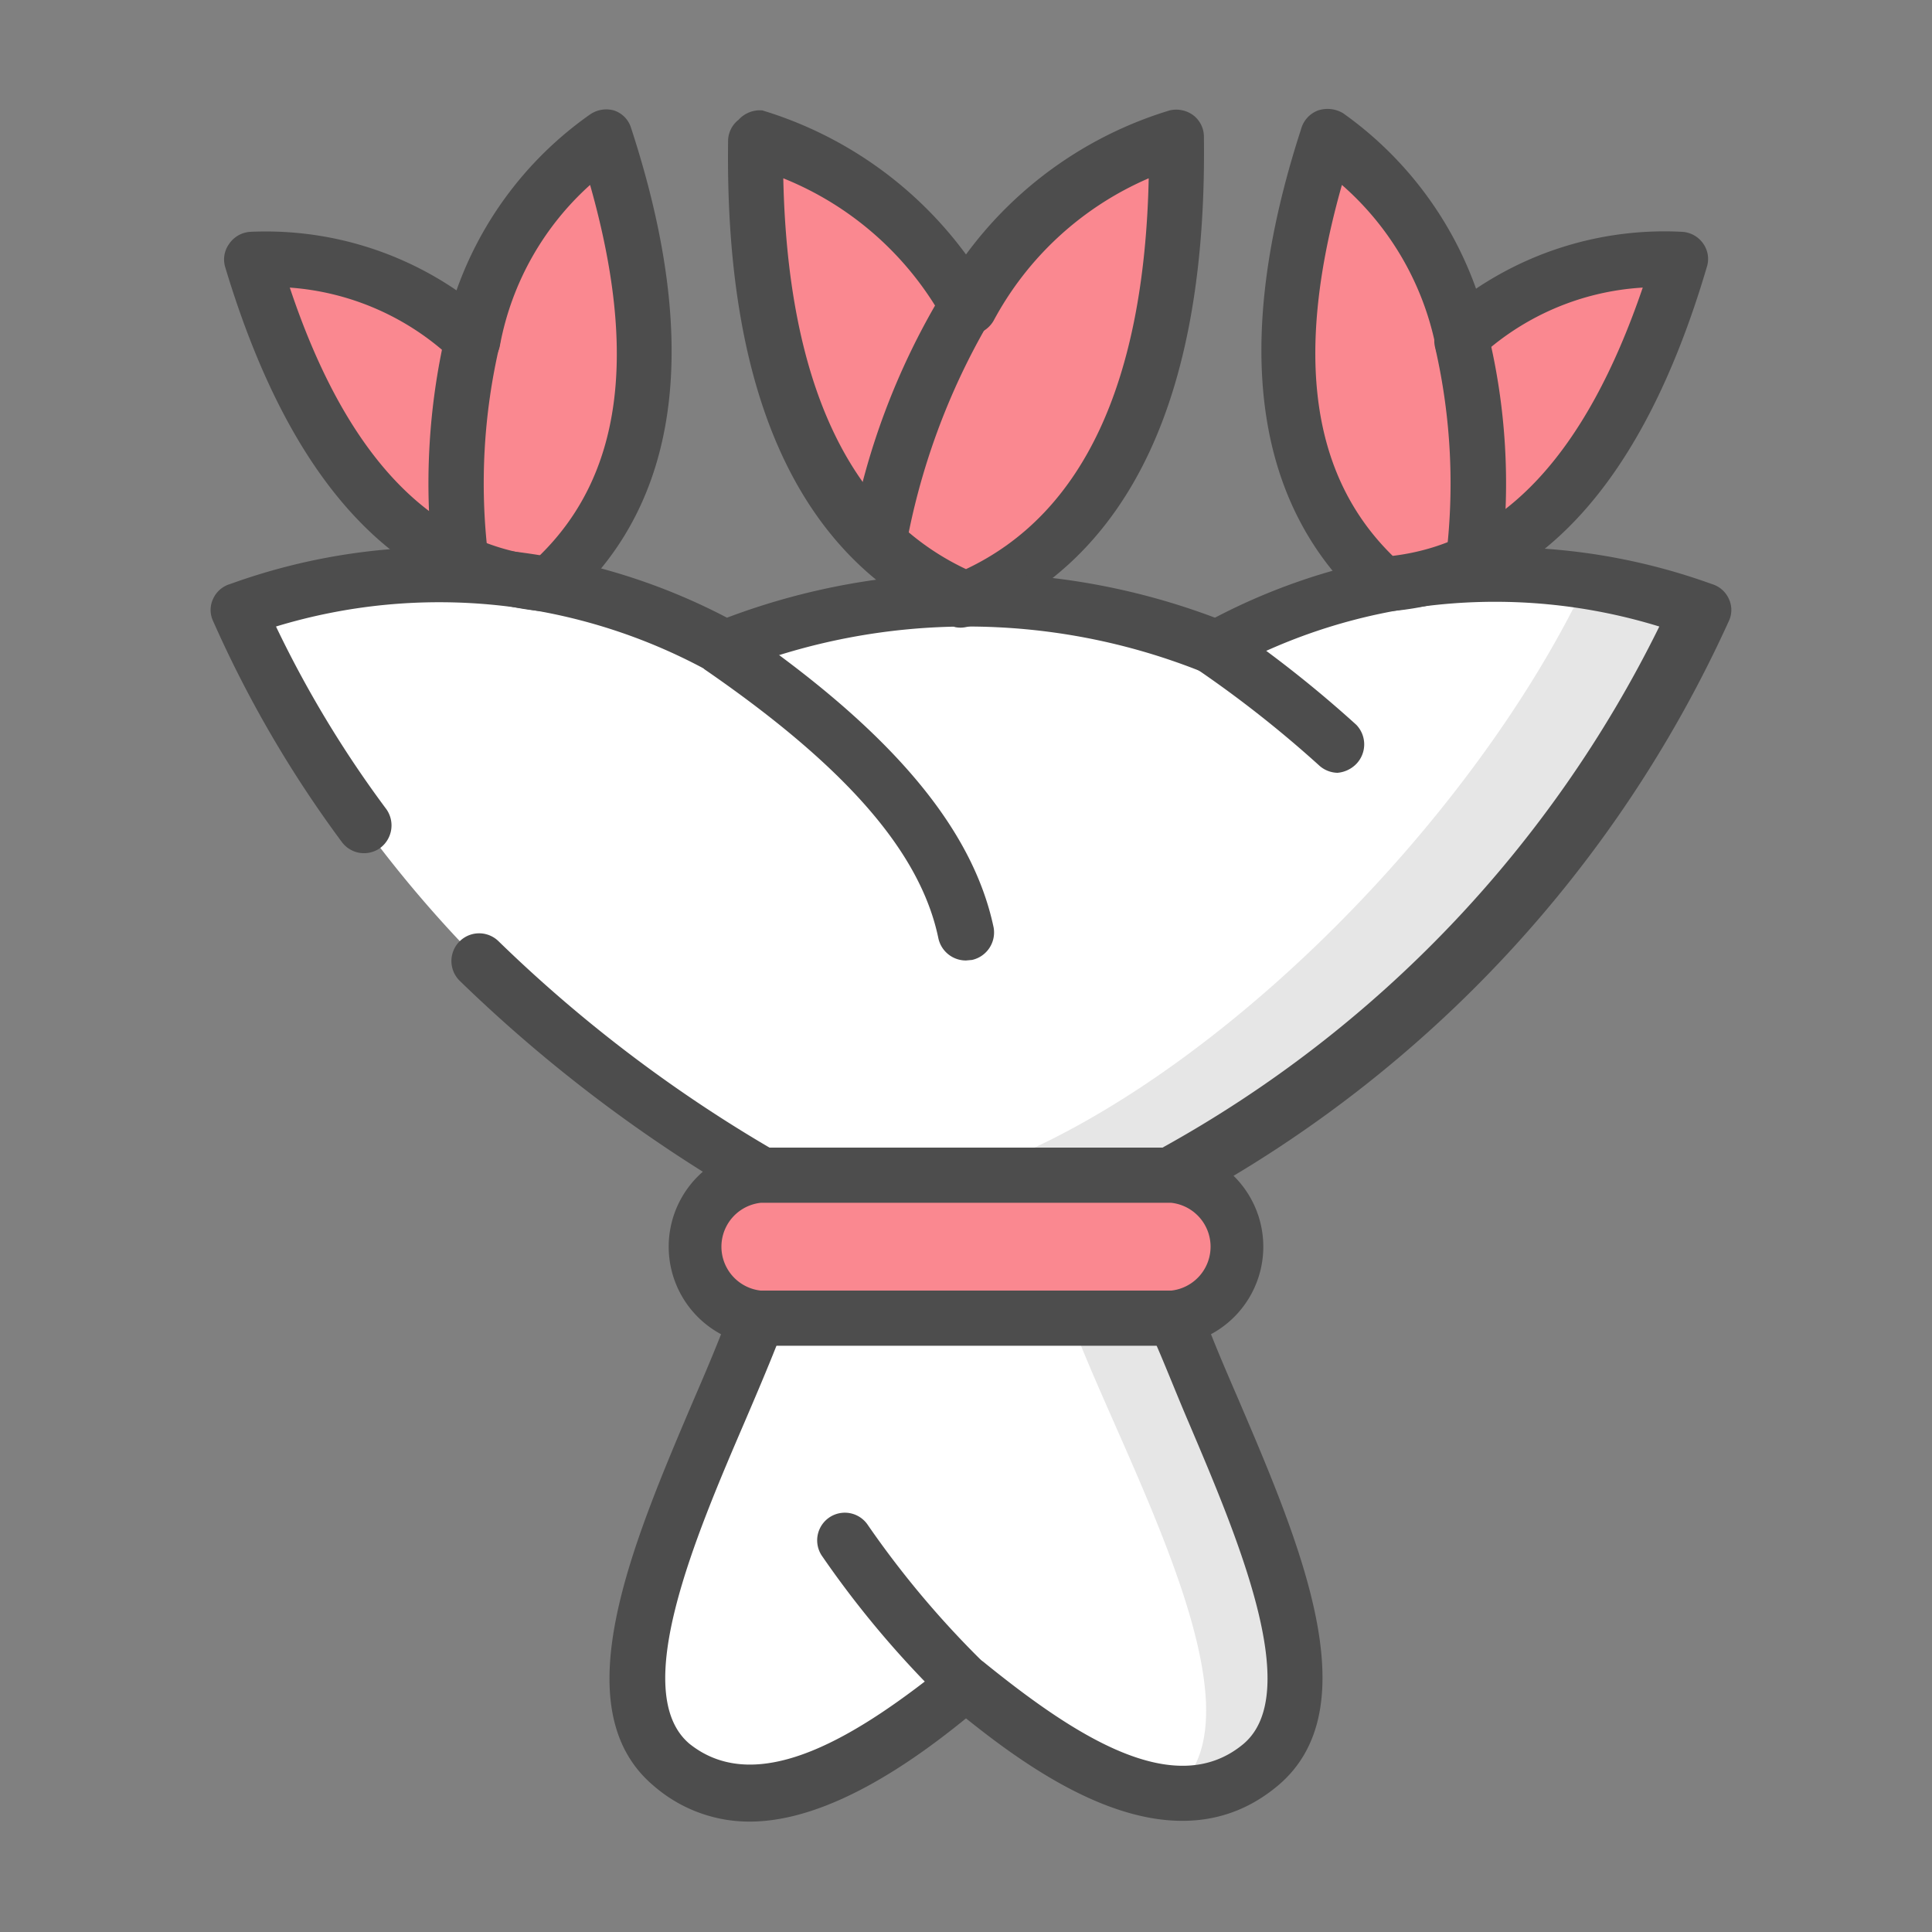 <svg xmlns="http://www.w3.org/2000/svg" data-name="Layer 1" viewBox="0 0 35 35" id="wedding-bouquet"><rect x="0" y="0" width="35" height="35" fill="#808080" stroke="none"/><path fill="#fff" fill-rule="evenodd" d="M13.06 11.72A10.78 10.78 0 0 0 4.27 11 22.26 22.26 0 0 0 13.8 21.29h7.4A22.26 22.26 0 0 0 30.73 11a10.78 10.78 0 0 0-8.79.69A12 12 0 0 0 13.06 11.72zM17.5 23.88h3.78c.91 2.49 3.29 6.64 1.56 8.1S19 31.72 17.5 30.51C16 31.72 13.79 33.35 12.16 32s.65-5.61 1.56-8.1z"></path><path fill="#4d4d4d" d="M17.5 31a.47.47 0 0 1-.35-.14 17.7 17.7 0 0 1-2.25-2.66.5.5 0 1 1 .81-.59 17.09 17.09 0 0 0 2.14 2.54.49.49 0 0 1 0 .7A.51.51 0 0 1 17.5 31zM17.5 17.4A.51.51 0 0 1 17 17c-.32-1.55-1.66-3.1-4.23-4.87a.5.5 0 0 1 .56-.82C16.14 13.23 17.62 15 18 16.8a.51.51 0 0 1-.39.59zM24.23 14a.51.51 0 0 1-.34-.14 20.63 20.63 0 0 0-2.24-1.76.5.5 0 0 1-.12-.69.49.49 0 0 1 .69-.13 21.43 21.43 0 0 1 2.35 1.85.51.51 0 0 1 0 .71A.54.54 0 0 1 24.23 14z"></path><path fill="#fa8890" fill-rule="evenodd" d="M17.5,5.59a6.35,6.35,0,0,1,3.81-3.06c.06,4.55-1.27,7.25-3.81,8.33C15,9.78,13.63,7.08,13.69,2.53A6.35,6.35,0,0,1,17.5,5.59Z"></path><path fill="#4d4d4d" d="M17.5,11.36a.48.48,0,0,1-.2,0c-2.79-1.18-4.17-4.14-4.11-8.8a.49.49,0,0,1,.19-.39A.52.52,0,0,1,13.81,2,7.15,7.15,0,0,1,17.5,4.61,7.15,7.15,0,0,1,21.19,2a.52.52,0,0,1,.43.09.49.49,0,0,1,.19.39c.06,4.66-1.32,7.62-4.11,8.8A.48.48,0,0,1,17.5,11.36ZM14.19,3.23c.08,3.7,1.19,6.08,3.31,7.08,2.12-1,3.23-3.38,3.31-7.08A5.78,5.78,0,0,0,18,5.81a.52.52,0,0,1-.9,0A5.78,5.78,0,0,0,14.19,3.23Z"></path><path fill="#4d4d4d" d="M16.41,9.92l-1-.2a13,13,0,0,1,1.65-4.39.5.5,0,1,1,.84.53A12.5,12.5,0,0,0,16.41,9.92Z"></path><path fill="#fa8890" fill-rule="evenodd" d="M8.56,6.17A5.85,5.85,0,0,1,11,2.5c1.23,3.79.83,6.45-1,8.09C7.53,10.42,5.71,8.53,4.56,4.7A5.36,5.36,0,0,1,8.56,6.17Z"></path><path fill="#4d4d4d" d="M10,11.09h0C7.23,10.9,5.27,8.8,4.08,4.84a.48.48,0,0,1,.07-.42.5.5,0,0,1,.38-.22A6.13,6.13,0,0,1,8.27,5.26a6.57,6.57,0,0,1,2.41-3.18A.52.52,0,0,1,11.12,2a.48.48,0,0,1,.31.31c1.28,3.91.89,6.81-1.15,8.62A.51.51,0,0,1,10,11.09ZM5.25,5.21c1,3,2.51,4.62,4.52,4.86,1.49-1.45,1.79-3.65.92-6.72A5.19,5.19,0,0,0,9.06,6.24a.5.5,0,0,1-.86.27A4.79,4.79,0,0,0,5.25,5.21Z"></path><path fill="#4d4d4d" d="M7.85,10.22A12.12,12.12,0,0,1,8.08,6a.49.49,0,0,1,.61-.35.5.5,0,0,1,.36.61,11,11,0,0,0-.21,3.79l-.49.09Z"></path><path fill="#fa8890" fill-rule="evenodd" d="M26.44,6.17A5.8,5.8,0,0,0,24.05,2.5c-1.24,3.79-.84,6.45,1,8.09,2.41-.17,4.24-2.06,5.38-5.89A5.39,5.39,0,0,0,26.44,6.17Z"></path><path fill="#4d4d4d" d="M25.06,11.09a.51.51,0,0,1-.33-.13c-2-1.81-2.43-4.71-1.16-8.62A.5.5,0,0,1,23.88,2a.55.55,0,0,1,.45.05,6.63,6.63,0,0,1,2.41,3.18A6.13,6.13,0,0,1,30.48,4.2a.5.5,0,0,1,.38.22.48.48,0,0,1,.06.42c-1.18,4-3.14,6.06-5.83,6.24Zm-.75-7.74c-.87,3.07-.56,5.27.92,6.72,2-.24,3.5-1.84,4.53-4.86a4.77,4.77,0,0,0-3,1.3.53.53,0,0,1-.52.14A.5.5,0,0,1,26,6.23,5.27,5.27,0,0,0,24.31,3.35Z"></path><path fill="#4d4d4d" d="M26.65,10.65h0a.47.47,0,0,1-.46-.5A11,11,0,0,0,26,6.3a.5.5,0,0,1,.35-.61.48.48,0,0,1,.61.35,11.57,11.57,0,0,1,.24,4.11A.53.53,0,0,1,26.65,10.65Z"></path><path fill="#e6e6e6" fill-rule="evenodd" d="M28.73,10.56c-2.11,4.44-7,9.33-11.23,10.73h3.7A22.26,22.26,0,0,0,30.73,11,15.67,15.67,0,0,0,28.73,10.56Z"></path><path fill="#4d4d4d" d="M21.2,21.79H13.8a.43.43,0,0,1-.25-.07,26.68,26.68,0,0,1-5.22-3.95.5.5,0,0,1,.7-.72,25.59,25.59,0,0,0,4.91,3.74h7.12a21.77,21.77,0,0,0,9-9.44,10.11,10.11,0,0,0-7.86.81.51.51,0,0,1-.45,0,11.45,11.45,0,0,0-8.46,0,.51.51,0,0,1-.45,0A10.16,10.16,0,0,0,5,11.35a19.91,19.91,0,0,0,2,3.31.51.51,0,0,1-.11.7.5.5,0,0,1-.7-.11,20.94,20.94,0,0,1-2.33-4,.47.47,0,0,1,0-.4.49.49,0,0,1,.31-.27,11.19,11.19,0,0,1,9,.61,12.52,12.52,0,0,1,8.84,0,11.2,11.2,0,0,1,9-.61.49.49,0,0,1,.31.27.47.47,0,0,1,0,.4,22.6,22.6,0,0,1-9.74,10.49A.43.43,0,0,1,21.2,21.79Z"></path><path fill="#e6e6e6" fill-rule="evenodd" d="M19.39,23.88C20.3,26.37,23,31,21.3,32.42l-.09.07A2.16,2.16,0,0,0,22.84,32c1.73-1.46-.65-5.61-1.56-8.1Z"></path><path fill="#4d4d4d" d="M13.58,33a2.64,2.64,0,0,1-1.74-.65c-1.66-1.4-.39-4.37.73-7,.26-.6.5-1.17.68-1.68a.51.51,0,0,1,.47-.32h7.56a.51.51,0,0,1,.47.32c.18.51.42,1.07.68,1.67,1.12,2.62,2.39,5.59.73,7-1.88,1.59-4.3-.12-5.66-1.21C16.53,31.92,15,33,13.58,33Zm.49-8.63c-.17.43-.37.9-.58,1.39-.89,2.07-2.1,4.9-1,5.83,1.25,1,3.08-.16,4.71-1.48a.51.51,0,0,1,.62,0c1.63,1.32,3.46,2.53,4.71,1.48,1.09-.93-.12-3.76-1-5.83-.21-.49-.41-1-.58-1.39Z"></path><g><path fill="#fa8890" fill-rule="evenodd" d="M13.78,21.29h7.44a1.29,1.29,0,0,1,1.29,1.29h0a1.3,1.3,0,0,1-1.29,1.3H13.78a1.3,1.3,0,0,1-1.29-1.3h0A1.29,1.29,0,0,1,13.78,21.29Z"></path><path fill="#4d4d4d" d="M21.22,24.38H13.78a1.8,1.8,0,0,1,0-3.59h7.44a1.8,1.8,0,0,1,0,3.59Zm-7.44-2.59a.8.8,0,0,0,0,1.59h7.44a.8.8,0,0,0,0-1.59Z"></path></g></svg>